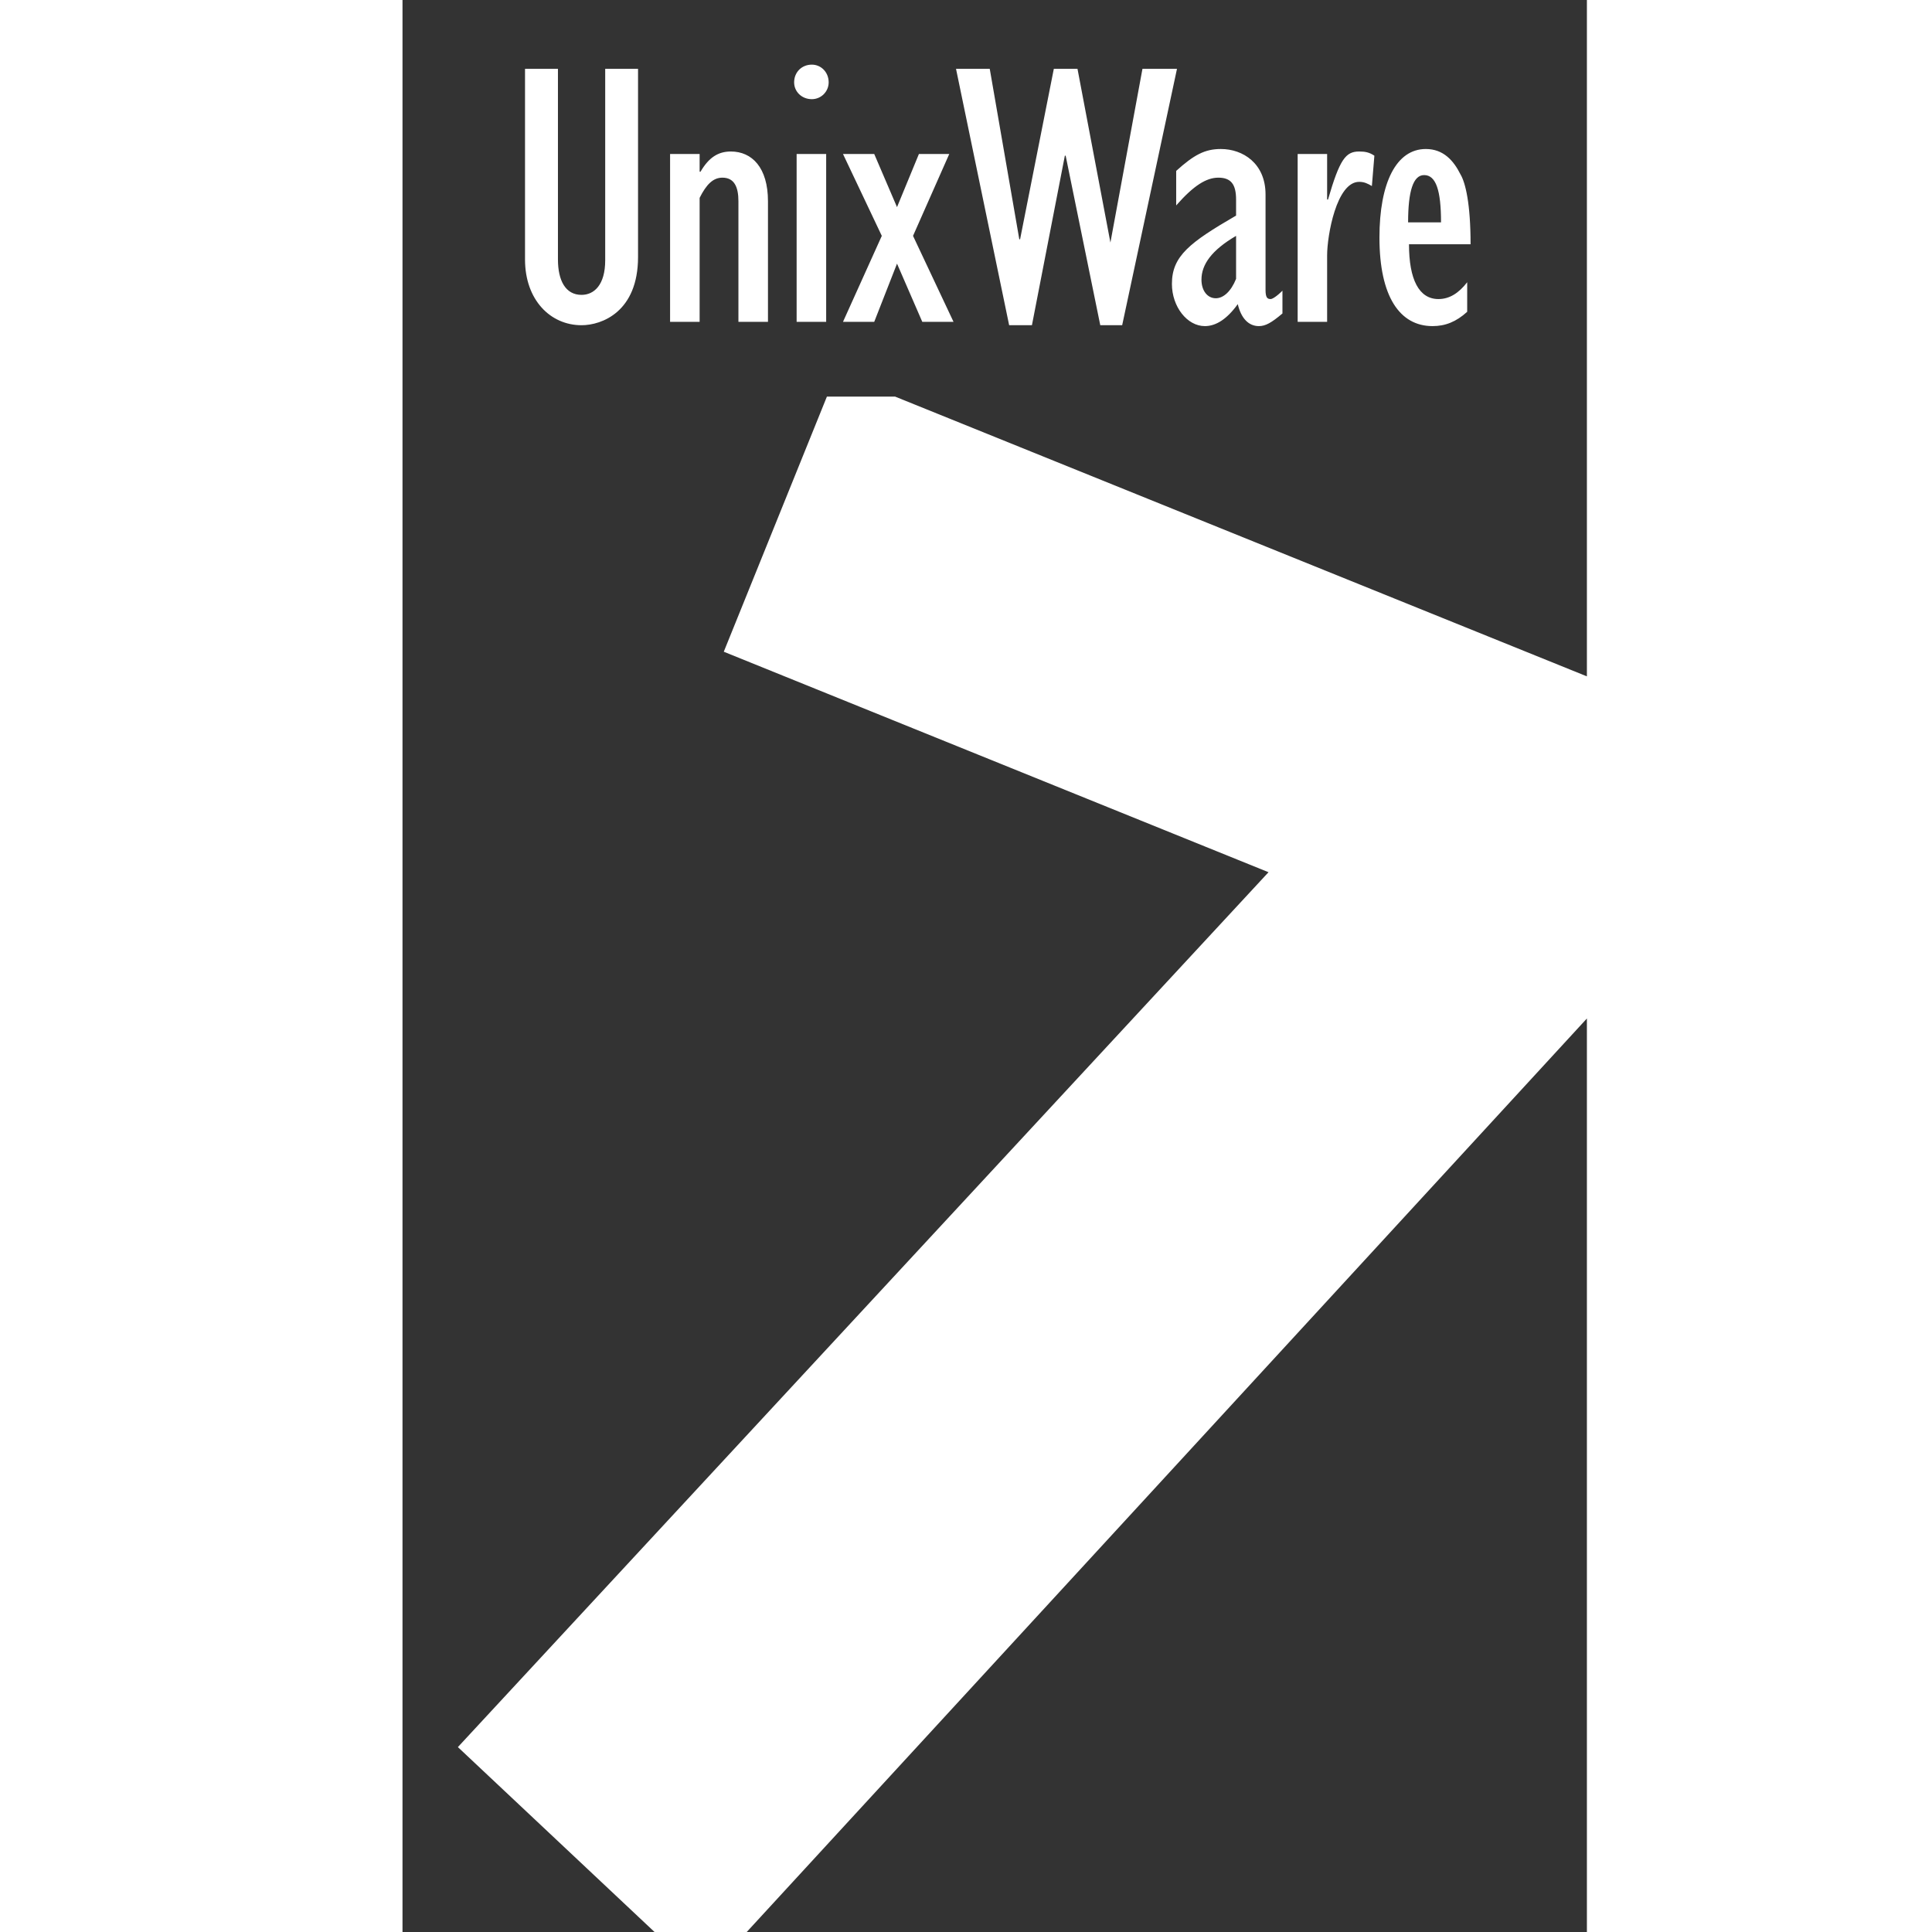 <svg width="24" height="24" viewBox="0 0 24 24"><path fill-rule="evenodd" d="M11.12,4.927 L19.713,8.402 L19.713,4.927 L11.12,4.927 Z M5,4.927 L5,24 L8.131,24 L5.688,21.703 L15.758,10.835 L8.991,8.096 L10.272,4.927 L5,4.927 Z M9.276,24 L19.713,24 L19.713,12.652 L9.276,24 Z M17.691,2.175 C17.555,2.175 17.492,2.374 17.492,2.762 L17.901,2.762 C17.901,2.364 17.838,2.175 17.691,2.175 M14.925,3.474 C14.925,3.611 14.999,3.705 15.103,3.705 C15.197,3.705 15.292,3.621 15.355,3.464 L15.355,2.93 C15.051,3.108 14.925,3.286 14.925,3.474 M17.869,3.715 C18.005,3.715 18.121,3.642 18.226,3.506 L18.226,3.873 C18.089,3.998 17.953,4.051 17.796,4.051 C17.388,4.051 17.136,3.684 17.136,2.951 C17.136,2.27 17.345,1.851 17.712,1.851 C17.932,1.851 18.058,1.997 18.142,2.165 C18.205,2.27 18.268,2.532 18.268,3.034 L17.503,3.034 C17.503,3.474 17.628,3.715 17.869,3.715 L17.869,3.715 Z M17.042,2.311 C16.989,2.28 16.947,2.259 16.884,2.259 C16.601,2.259 16.486,2.93 16.486,3.171 L16.486,3.998 L16.12,3.998 L16.12,1.913 L16.486,1.913 L16.486,2.479 L16.497,2.479 C16.643,1.976 16.717,1.882 16.884,1.882 C16.958,1.882 17.01,1.892 17.073,1.934 L17.042,2.311 Z M15.931,3.894 C15.795,4.009 15.721,4.051 15.638,4.051 C15.512,4.051 15.418,3.956 15.376,3.778 C15.24,3.967 15.103,4.051 14.967,4.051 C14.747,4.051 14.558,3.81 14.558,3.527 C14.558,3.181 14.778,3.013 15.355,2.678 L15.355,2.479 C15.355,2.29 15.292,2.207 15.135,2.207 C14.988,2.207 14.831,2.301 14.611,2.552 L14.611,2.123 C14.831,1.924 14.967,1.851 15.166,1.851 C15.439,1.851 15.721,2.029 15.721,2.416 L15.721,3.6 C15.721,3.695 15.742,3.715 15.784,3.715 C15.805,3.715 15.858,3.684 15.931,3.611 L15.931,3.894 Z M13.668,4.04 L13.238,1.934 L13.228,1.934 L12.819,4.04 L12.536,4.04 L11.876,0.855 L12.295,0.855 L12.662,2.972 L12.672,2.972 L13.091,0.855 L13.385,0.855 L13.794,3.013 L14.192,0.855 L14.621,0.855 L13.94,4.04 L13.668,4.04 Z M11.457,3.998 L11.143,3.275 L10.86,3.998 L10.472,3.998 L10.954,2.93 L10.472,1.913 L10.86,1.913 L11.143,2.573 L11.415,1.913 L11.792,1.913 L11.342,2.93 L11.845,3.998 L11.457,3.998 Z M10.085,1.232 C9.959,1.232 9.865,1.138 9.865,1.023 C9.865,0.897 9.959,0.803 10.085,0.803 C10.2,0.803 10.294,0.897 10.294,1.023 C10.294,1.138 10.2,1.232 10.085,1.232 L10.085,1.232 Z M9.896,3.998 L10.263,3.998 L10.263,1.913 L9.896,1.913 L9.896,3.998 Z M9.54,3.998 L9.173,3.998 L9.173,2.5 C9.173,2.322 9.121,2.207 8.974,2.207 C8.859,2.207 8.775,2.29 8.691,2.458 L8.691,3.998 L8.324,3.998 L8.324,1.913 L8.691,1.913 L8.691,2.133 L8.702,2.133 C8.806,1.955 8.922,1.882 9.079,1.882 C9.341,1.882 9.54,2.081 9.54,2.5 L9.54,3.998 Z M7.926,3.192 C7.926,3.873 7.476,4.04 7.224,4.04 C6.837,4.04 6.522,3.726 6.522,3.223 L6.522,0.855 L6.931,0.855 L6.931,3.223 C6.931,3.485 7.025,3.663 7.224,3.663 C7.382,3.663 7.518,3.537 7.518,3.234 L7.518,0.855 L7.926,0.855 L7.926,3.192 Z M5,4.927 L19.713,4.927 L19.713,0 L5,0 L5,4.927 Z" opacity=".8"/></svg>